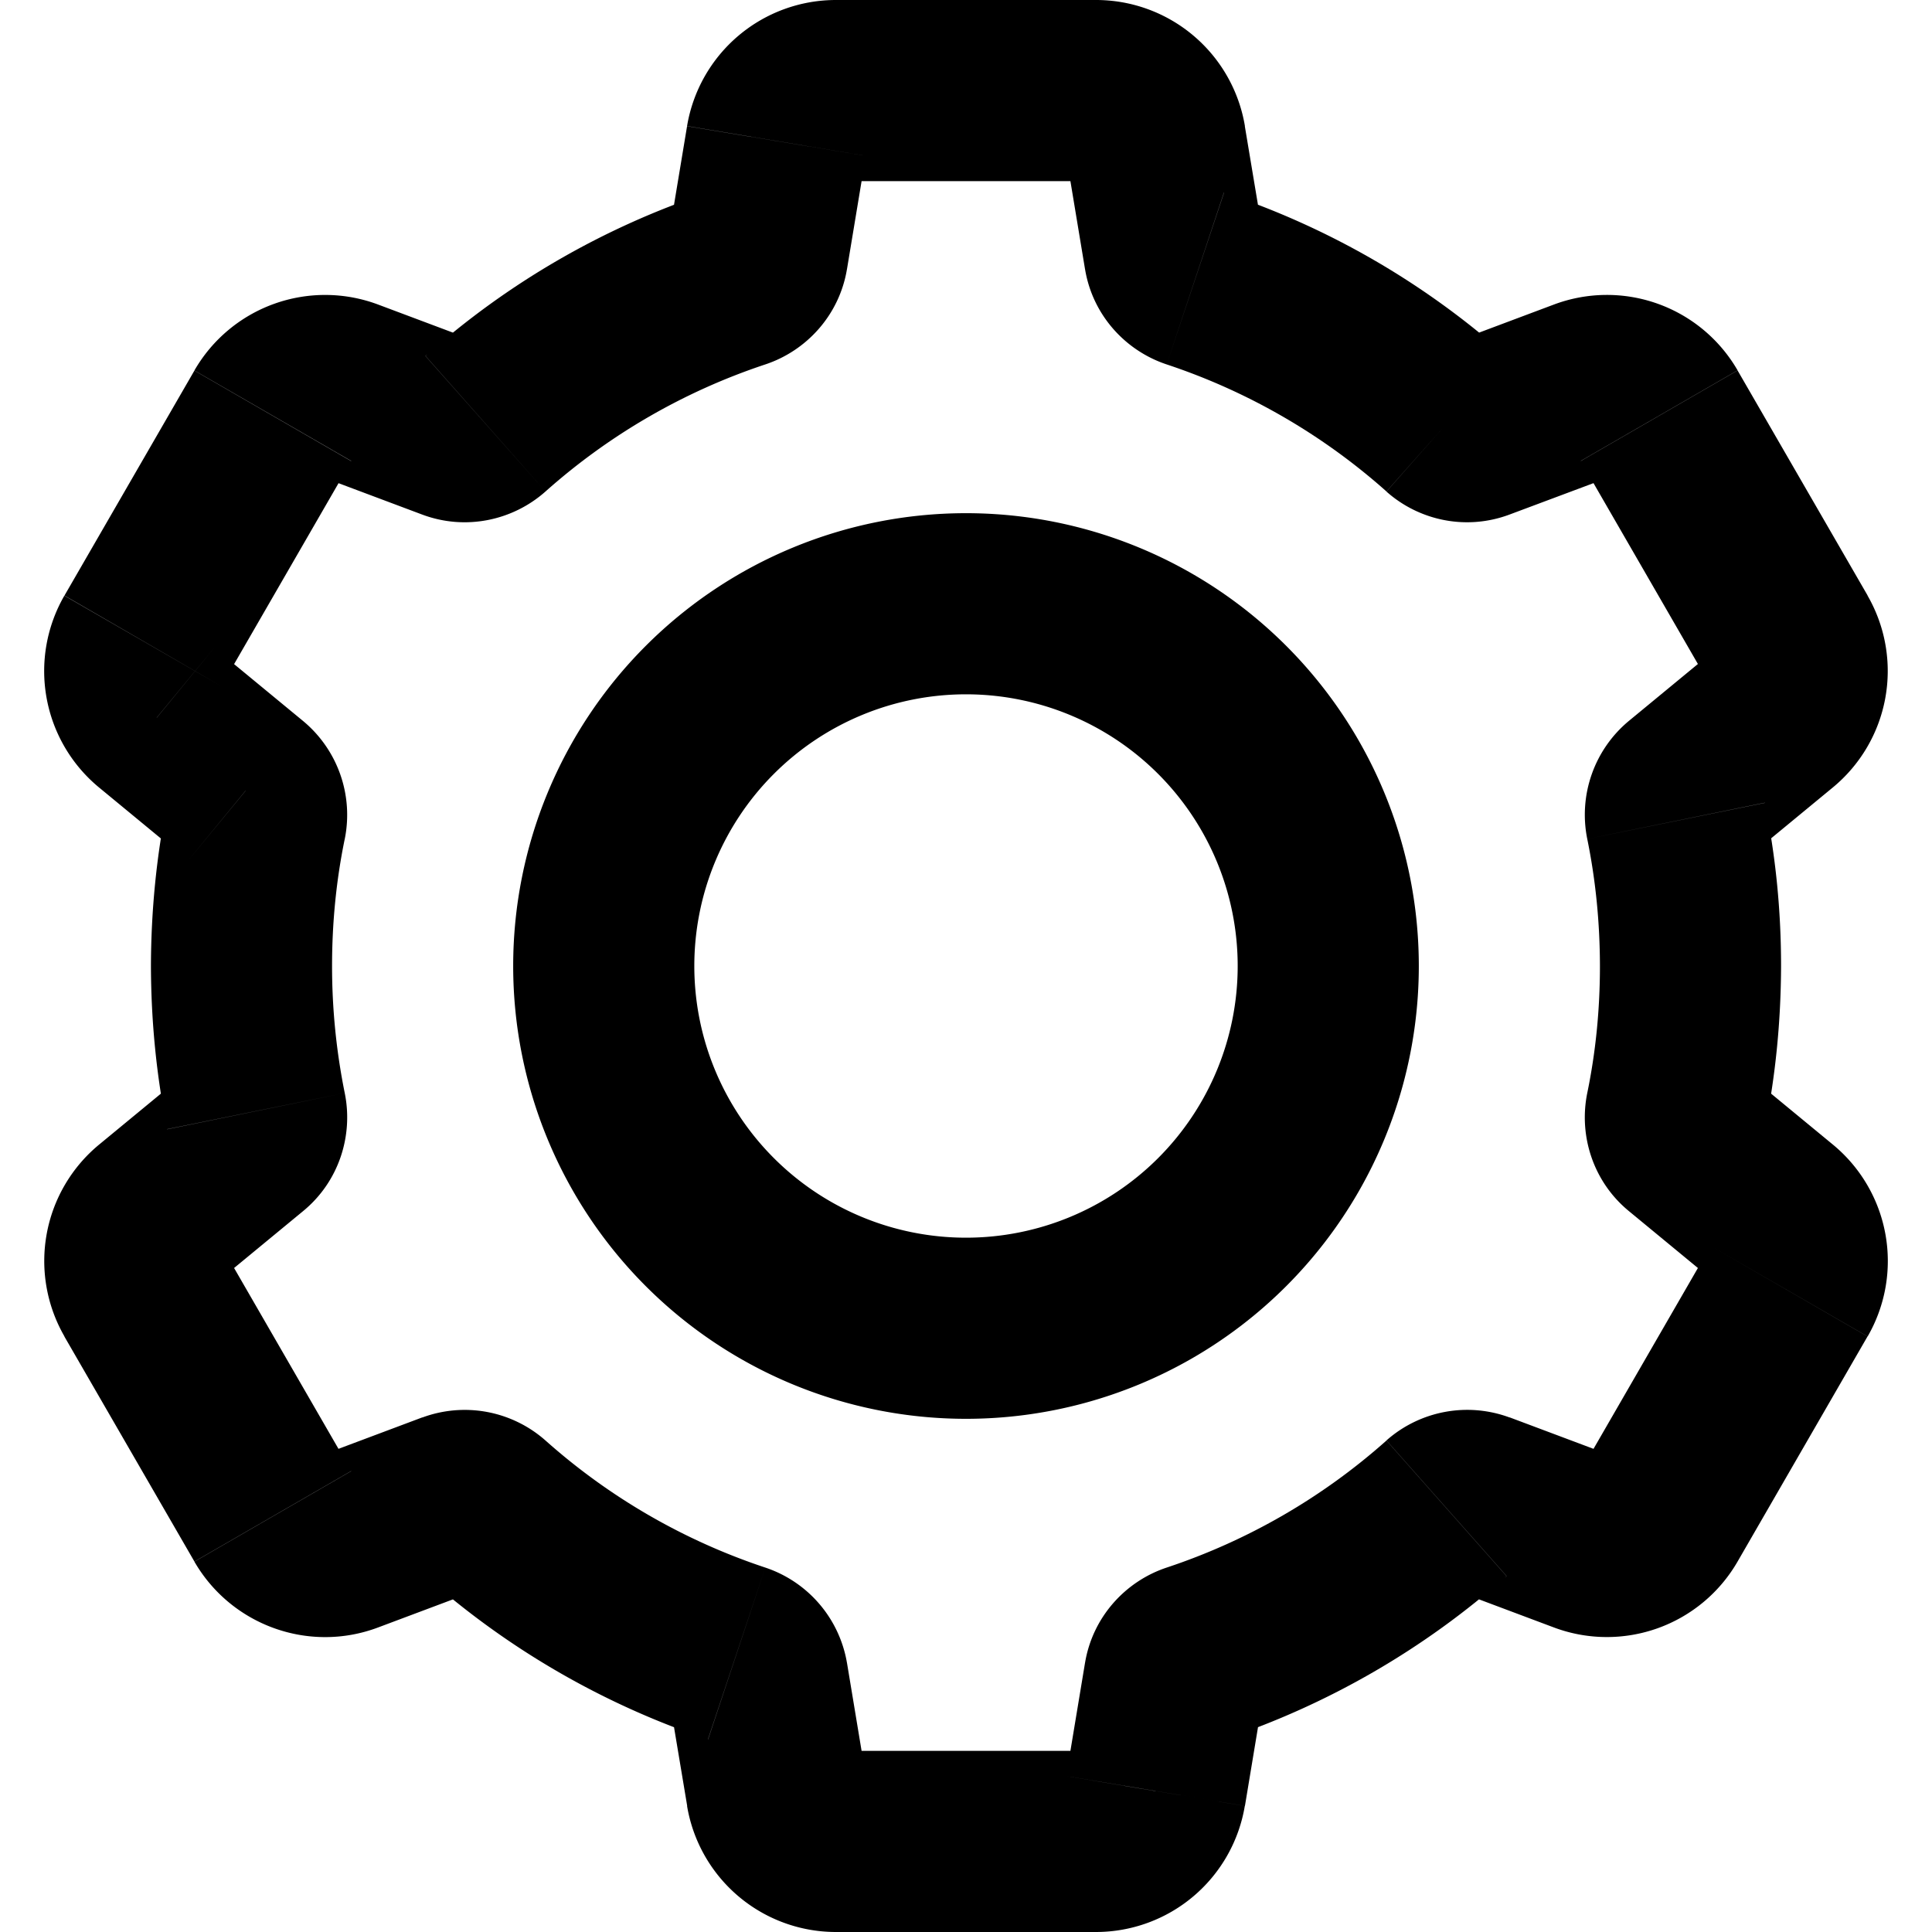 <svg xmlns="http://www.w3.org/2000/svg" width="1em" height="1em" viewBox="0 0 16 16"><path fill="currentColor" d="m6.43 1.168l-.74-.123zm-.156.939l.74.123zm-.173.2l.237.711zM4.02 3.509l-.498-.56zm-.26.05l.263-.702zm-.893-.334l.263-.703zm-.608.218l-.65-.375zM1.183 5.307l-.65-.375zm.115.636l.477-.579l-.477.58Zm.736.606l-.477.579l.477-.58Zm.086.25l.735.149l-.735-.15Zm0 2.403l.735-.15zm-.086.25l.476.578l-.476-.579Zm-.736.605l-.476-.58zm-.115.636l-.65.375zm1.077 1.864l.65-.375zm.608.218l.263.703zm.893-.334l-.263-.703zm.26.05l-.498.56zm2.08 1.202l.237-.711zm.173.2l.74-.123zm.156.94l.74-.124l-.74.123Zm3.14 0l-.74-.124l.74.123Zm.156-.94l.74.123zm.173-.2l.238.712zm2.08-1.202l-.497-.561zm.26-.05l.263-.703zm.893.334l-.263.703zm.609-.218l-.65-.375zm1.076-1.864l.65.375zm-.115-.636l-.477.579zm-.736-.606l-.476.58zm-.086-.25l.735.15zm0-2.403l.735-.15zm.086-.25l-.476-.578zm.736-.605l-.477-.579l.477.58Zm.115-.636l.65-.375zM13.74 3.443l-.65.375zm-.609-.218l-.263-.703zm-.893.334l-.263-.702zm-.26-.05l-.497.561l.497-.56ZM9.9 2.307l-.237.711zm-.173-.2l.74-.123zm-.156-.94l-.74.124zM6.924 1.5h2.152V0H6.924zm.246-.209a.25.25 0 0 1-.246.209V0A1.25 1.25 0 0 0 5.69 1.044zm-.156.94l.156-.94l-1.48-.246l-.156.939zm-.676.787c.343-.114.613-.41.676-.788l-1.48-.246a.5.5 0 0 1 .33-.389zM4.518 4.07a5.2 5.2 0 0 1 1.82-1.052l-.474-1.423a6.7 6.7 0 0 0-2.34 1.353zm-1.02.192c.36.134.75.048 1.02-.192l-.995-1.122a.5.5 0 0 1 .501-.091zm-.893-.335l.893.335l.526-1.405l-.893-.335zm.304-.11a.25.25 0 0 1-.304.11l.526-1.405a1.25 1.25 0 0 0-1.521.546l1.3.75ZM1.833 5.683l1.076-1.864l-1.299-.75L.534 4.932zm-.058-.318a.25.25 0 0 1 .058.318l-1.3-.75a1.25 1.25 0 0 0 .289 1.59zm.735.606l-.735-.606l-.953 1.158l.735.606zm.345.978a1.01 1.01 0 0 0-.345-.978l-.953 1.158a.5.5 0 0 1-.172-.48zM2.75 8q0-.542.105-1.052l-1.47-.3Q1.252 7.306 1.25 8zm.105 1.052A5.3 5.3 0 0 1 2.75 8h-1.5q.002.694.135 1.351zm-.345.978c.296-.243.417-.624.345-.978l-1.47.3a.5.5 0 0 1 .172-.48zm-.735.606l.735-.606l-.953-1.158l-.735.606zm.058-.318a.25.25 0 0 1-.058.318L.822 9.478a1.25 1.25 0 0 0-.288 1.59zm1.076 1.864l-1.076-1.864l-1.3.75l1.077 1.864zm-.304-.109a.25.25 0 0 1 .304.11l-1.299.75c.306.528.949.76 1.521.545zm.893-.335l-.893.335l.526 1.405l.893-.335zm1.02.192a1.01 1.01 0 0 0-1.02-.191l.526 1.404a.5.5 0 0 1-.5-.091zm1.82 1.052a5.2 5.2 0 0 1-1.82-1.052l-.995 1.122a6.75 6.75 0 0 0 2.34 1.353zm.676.788a1.01 1.01 0 0 0-.676-.788l-.474 1.423a.5.5 0 0 1-.33-.388zm.156.939l-.156-.94l-1.48.248l.157.939l1.48-.247Zm-.246-.209a.25.25 0 0 1 .246.209l-1.48.247A1.25 1.25 0 0 0 6.925 16zm2.152 0H6.924V16h2.152zm-.246.209a.25.25 0 0 1 .246-.209V16a1.25 1.25 0 0 0 1.233-1.044zm.156-.94l-.156.94l1.48.247l.156-.94zm.676-.787c-.343.114-.613.41-.676.788l1.48.246a.5.5 0 0 1-.33.389zm1.82-1.052a5.2 5.2 0 0 1-1.82 1.052l.474 1.423a6.75 6.75 0 0 0 2.34-1.353zm1.02-.191a1.01 1.01 0 0 0-1.02.19l.995 1.123a.5.5 0 0 1-.501.091l.526-1.405Zm.893.334l-.893-.335l-.526 1.405l.893.335zm-.304.11a.25.25 0 0 1 .304-.11l-.526 1.405a1.25 1.25 0 0 0 1.521-.546l-1.299-.75Zm1.076-1.865l-1.076 1.864l1.299.75l1.076-1.864zm.058.318a.25.25 0 0 1-.058-.318l1.3.75a1.25 1.25 0 0 0-.289-1.59zm-.735-.606l.735.606l.953-1.158l-.735-.606zm-.345-.978c-.072.354.049.735.345.978l.953-1.158c.15.123.206.311.172.48zM13.25 8q0 .543-.105 1.052l1.47.3q.133-.658.135-1.352zm-.105-1.052q.104.509.105 1.052h1.5q0-.694-.135-1.351zm.345-.978a1.01 1.01 0 0 0-.345.978l1.47-.3a.5.5 0 0 1-.172.48zm.735-.606l-.735.606l.953 1.158l.735-.606zm-.058.318a.25.25 0 0 1 .058-.318l.953 1.158a1.25 1.25 0 0 0 .288-1.59zm-1.076-1.864l1.076 1.864l1.3-.75l-1.077-1.864zm.304.109a.25.25 0 0 1-.304-.11l1.299-.75a1.25 1.25 0 0 0-1.521-.545zm-.893.334l.893-.334l-.526-1.405l-.893.335zm-1.02-.19c.27.24.66.325 1.02.19l-.526-1.404a.5.5 0 0 1 .5.091zm-1.82-1.053a5.2 5.2 0 0 1 1.82 1.052l.995-1.122a6.7 6.7 0 0 0-2.34-1.353zm-.676-.788c.063.379.333.674.676.788l.474-1.423a.5.5 0 0 1 .33.389zm-.156-.939l.156.94l1.48-.247l-.157-.94l-1.48.247Zm.246.209a.25.25 0 0 1-.246-.209l1.48-.246A1.25 1.25 0 0 0 9.075 0v1.5ZM10.25 8A2.25 2.25 0 0 1 8 10.25v1.5A3.75 3.75 0 0 0 11.75 8zM8 5.75A2.25 2.25 0 0 1 10.25 8h1.5A3.75 3.75 0 0 0 8 4.25zM5.75 8A2.25 2.25 0 0 1 8 5.75v-1.5A3.75 3.75 0 0 0 4.25 8zM8 10.25A2.25 2.25 0 0 1 5.75 8h-1.5A3.75 3.75 0 0 0 8 11.75z"/></svg>